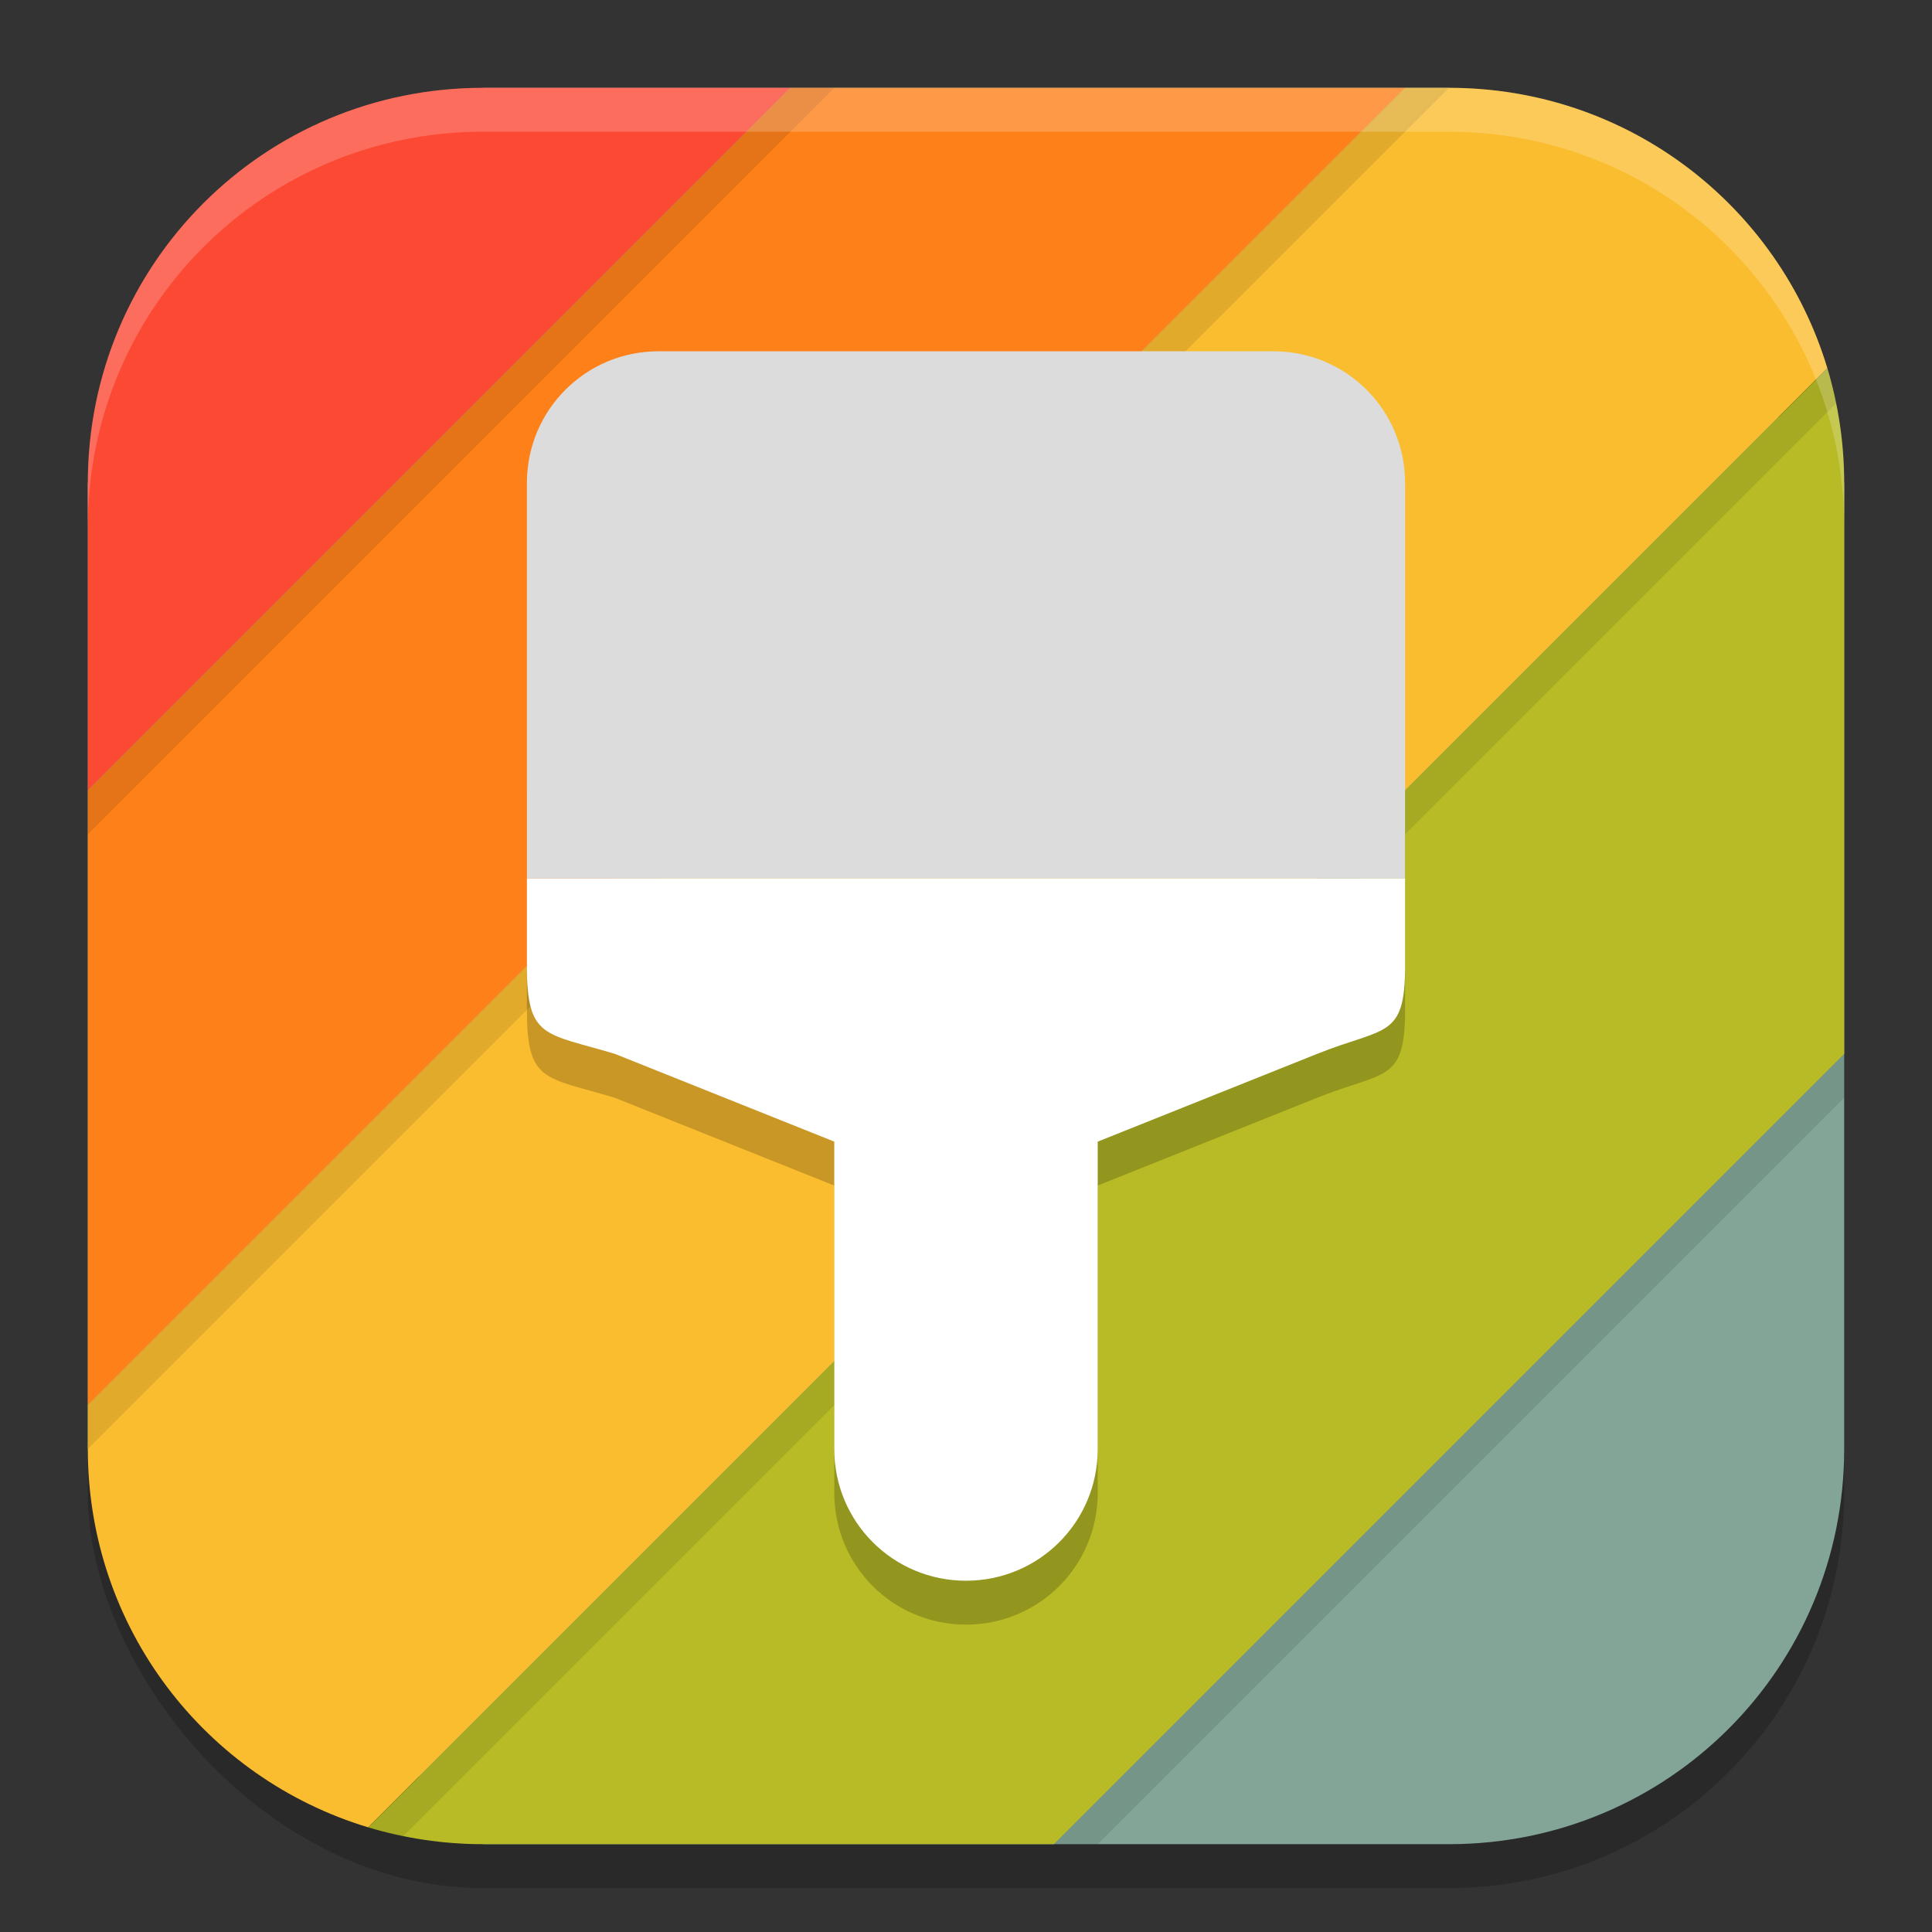 <?xml version="1.0" encoding="UTF-8" standalone="no"?>
<!-- Created with Inkscape (http://www.inkscape.org/) -->

<svg
   width="22"
   height="22"
   viewBox="0 0 22 22"
   version="1.1"
   id="svg5"
   inkscape:version="1.3.2 (1:1.3.2+202404261509+091e20ef0f)"
   sodipodi:docname="preferences-desktop-theme.svg"
   xmlns:inkscape="http://www.inkscape.org/namespaces/inkscape"
   xmlns:sodipodi="http://sodipodi.sourceforge.net/DTD/sodipodi-0.dtd"
   xmlns="http://www.w3.org/2000/svg"
   xmlns:svg="http://www.w3.org/2000/svg">
  <rect x="0" y="0" width="22" height="22" fill="#333333" stroke="none"/>
  <sodipodi:namedview
     id="namedview7"
     pagecolor="#ffffff"
     bordercolor="#000000"
     borderopacity="0.25"
     inkscape:showpageshadow="2"
     inkscape:pageopacity="0.0"
     inkscape:pagecheckerboard="0"
     inkscape:deskcolor="#d1d1d1"
     inkscape:document-units="px"
     showgrid="false"
     inkscape:zoom="36.636364"
     inkscape:cx="11"
     inkscape:cy="11.013648"
     inkscape:window-width="1920"
     inkscape:window-height="1006"
     inkscape:window-x="0"
     inkscape:window-y="0"
     inkscape:window-maximized="1"
     inkscape:current-layer="svg5"
     showguides="false" />
  <defs
     id="defs2" />
  <rect
     style="opacity:0.2;fill:#000000;stroke-width:1.429;stroke-linecap:square"
     id="rect234"
     width="20"
     height="20"
     x="1"
     y="1.5"
     ry="4.5" />
  <path
     id="rect396"
     style="fill:#83a598;fill-opacity:1;stroke-width:1.429;stroke-linecap:square"
     d="m 5.5,1 h 11 L 21,5.5 v 11 C 21,18.993 18.993,21 16.5,21 H 5.5 C 5.5,21 1,16.25 1,16.5 v -11 z"
     sodipodi:nodetypes="cccsscccc" />
  <path
     id="rect942"
     style="opacity:1;fill:#fb4934;fill-opacity:1;stroke-width:2.667;stroke-linecap:square"
     d="M 5.5,1 C 3.007,1 1,3.007 1,5.5 V 9 L 9,1 Z" />
  <path
     id="rect944"
     style="opacity:1;fill:#fe8019;fill-opacity:1;stroke-width:2;stroke-linecap:square"
     d="m 9,1 h 7 L 1,16 V 9 Z" />
  <path
     id="rect946"
     style="opacity:1;fill:#fabd2f;fill-opacity:1;stroke-width:2;stroke-linecap:square"
     d="M 16,1 1,16 v 0.5 c 0,2.038 1.341,3.75 3.192,4.308 L 20.808,4.192 C 20.25,2.341 18.538,1 16.5,1 Z" />
  <path
     id="rect954"
     style="opacity:1;fill:#b8bb26;fill-opacity:1;stroke-width:2;stroke-linecap:square"
     d="M 20.808,4.192 4.192,20.808 C 4.606,20.932 5.045,21 5.5,21 H 12 l 9,-9 V 5.5 C 21,5.045 20.932,4.606 20.808,4.192 Z" />
  <path
     d="M 1,9 9,1 H 9.5 L 1,9.5 Z"
     style="opacity:0.1;fill:#000000;stroke-width:2;stroke-linecap:square"
     id="path1025" />
  <path
     d="M 1,16 16,1 h 0.5 L 1,16.5 Z"
     style="opacity:0.1;fill:#000000;stroke-width:2;stroke-linecap:square"
     id="path1053" />
  <path
     id="path1081"
     style="opacity:0.1;fill:#000000;stroke-width:2;stroke-linecap:square"
     d="M 20.808,4.192 4.192,20.808 c 0.131,0.039 0.263,0.074 0.398,0.102 L 20.909,4.591 c -0.028,-0.135 -0.062,-0.268 -0.102,-0.398 z" />
  <path
     d="m 12,21 9,-9 v 0.5 L 12.5,21 Z"
     style="opacity:0.1;fill:#000000;stroke-width:2;stroke-linecap:square"
     id="path1109"
     sodipodi:nodetypes="ccccc" />
  <path
     id="path499"
     style="opacity:0.2;fill:#000000;stroke-width:1.5;stroke-linecap:square"
     d="m 6,9 v 0.5 2 c 0,0.831 0.204,0.761 1,1 l 2.5,1 V 17 c 0,0.831 0.669,1.5 1.5,1.5 0.831,0 1.5,-0.669 1.5,-1.5 v -3.5 l 2.5,-1 c 0.772,-0.309 1,-0.169 1,-1 V 9.5 9 Z"
     sodipodi:nodetypes="ccsscssscssccc" />
  <path
     id="rect354"
     style="fill:#ffffff;fill-opacity:1;stroke-width:1.5;stroke-linecap:square"
     d="m 6,10 v 1 c 0,0.831 0.204,0.761 1,1 l 2.5,1 v 3.5 c 0,0.831 0.669,1.5 1.5,1.5 0.831,0 1.5,-0.669 1.5,-1.5 V 13 L 15,12 c 0.772,-0.309 1,-0.169 1,-1 v -1 z"
     sodipodi:nodetypes="csscssscsscc" />
  <path
     id="rect350"
     style="fill:#dcdcdc;fill-opacity:1;stroke-width:1.5;stroke-linecap:square"
     d="m 7.5,4 h 7 C 15.331,4 16,4.669 16,5.5 V 10 H 6 V 5.5 C 6,4.669 6.669,4 7.5,4 Z" />
  <path
     id="path1040"
     style="opacity:0.2;fill:#ffffff;stroke-width:4;stroke-linecap:square"
     d="M 5.5,1 C 3.007,1 1,3.007 1,5.5 V 6 C 1,3.507 3.007,1.5 5.5,1.5 h 11 C 18.993,1.5 21,3.507 21,6 V 5.5 C 21,3.007 18.993,1 16.5,1 Z" />
</svg>
